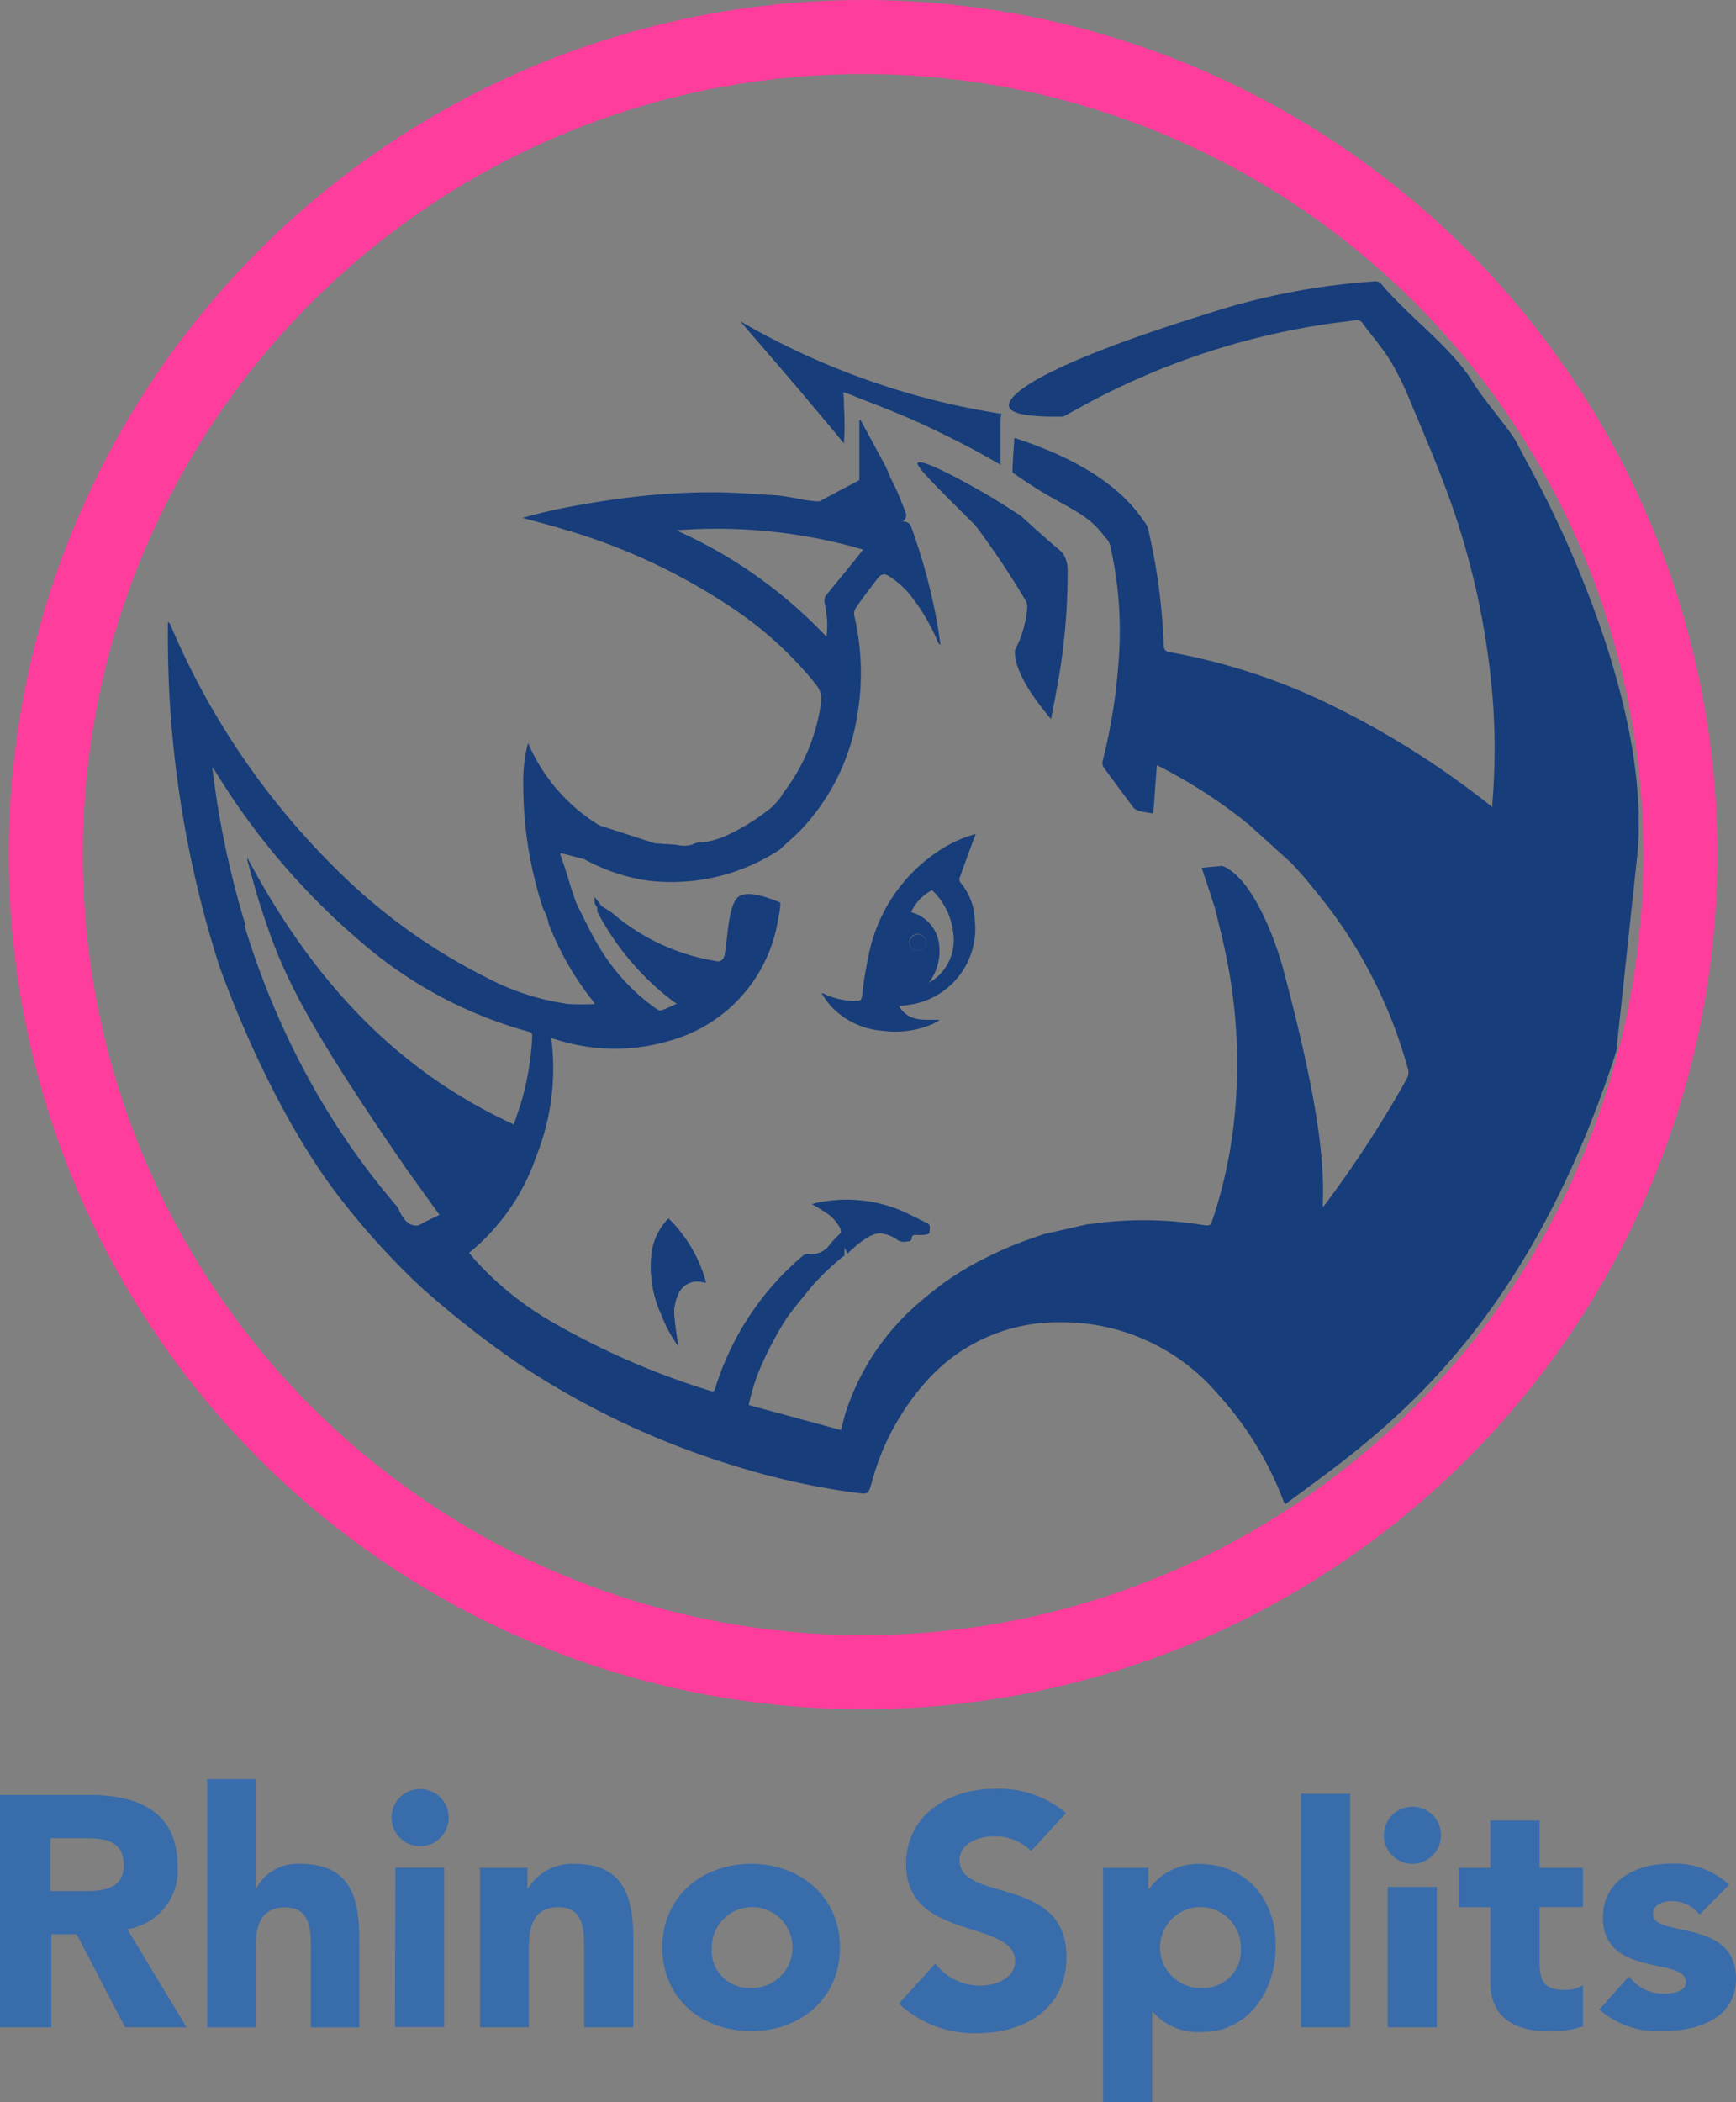 <svg id="Ñëîé_1" data-name="Ñëîé 1" xmlns="http://www.w3.org/2000/svg" xmlns:xlink="http://www.w3.org/1999/xlink" viewBox="0 0 117.27 141.96"><rect x="0" y="0" width="117.27" height="141.96" fill="#808080" stroke="none"/><defs><style>.cls-1{fill:#4d4d4d;}.cls-2{fill:#173d7a;}.cls-3{fill:#396caa;}.cls-4{fill:url(#radial-gradient);}.cls-5{fill:none;stroke:#ff3d9d;stroke-miterlimit:10;stroke-width:5px;}</style><radialGradient id="radial-gradient" cx="384.74" cy="87.14" r="0" gradientTransform="matrix(1, 0, 0, -1, -67.33, 329.28)" gradientUnits="userSpaceOnUse"><stop offset="0" stop-color="#fff715"/><stop offset="0.32" stop-color="#fff516"/><stop offset="0.51" stop-color="#ffec18"/><stop offset="0.66" stop-color="#ffde1c"/><stop offset="0.8" stop-color="#ffcb21"/><stop offset="0.91" stop-color="#ffb328"/></radialGradient></defs><title>logo</title><g id="Rhino_logo" data-name="Rhino logo"><path id="Path_2240" data-name="Path 2240" class="cls-1" d="M272.71,231.61" transform="translate(-219 -132)"/><g id="Group_380" data-name="Group 380"><path id="Path_2241" data-name="Path 2241" class="cls-2" d="M264.81,222.89a9.66,9.66,0,0,1-1.13-2.1,7.69,7.69,0,0,1-.64-4.23,4.1,4.1,0,0,1,1.13-2.25,9.69,9.69,0,0,1,2.52,4.3l-.15,0a1.39,1.39,0,0,0-1.75.86,2.79,2.79,0,0,0-.25,1.21C264.57,221.41,264.72,222.16,264.81,222.89Z" transform="translate(-219 -132)"/><path id="Path_2242" data-name="Path 2242" class="cls-2" d="M306.24,188.64c-.13.25-.27.49-.42.73s-.24.15-.4,0c-.32-.32-.67-.63-1-.92-.19-.16-.16-.3,0-.47a1,1,0,0,1,1.12-.36A1.19,1.19,0,0,1,306.24,188.64Z" transform="translate(-219 -132)"/><path id="Path_2243" data-name="Path 2243" class="cls-2" d="M262.22,188.8a.84.84,0,0,1-.65.77,1,1,0,0,1-1.07-.32.94.94,0,0,1-.1-1Z" transform="translate(-219 -132)"/><path id="Path_2244" data-name="Path 2244" class="cls-2" d="M301.55,192.5c0,.15,0,.21-.05.25l-.31.29a2.9,2.9,0,0,1-.19-.29,1.18,1.18,0,0,1-.1-.3c0-.1,0-.26,0-.28a.38.38,0,0,1,.33,0A1.78,1.78,0,0,1,301.55,192.5Z" transform="translate(-219 -132)"/><path id="Path_2245" data-name="Path 2245" class="cls-2" d="M321.33,166.12c.13.31.24.59.36.89a.41.41,0,0,1-.57-.14l0,0C321,166.58,321,166.35,321.33,166.12Z" transform="translate(-219 -132)"/><path id="Path_2246" data-name="Path 2246" class="cls-2" d="M275.57,166.49l-.05-.07c.09-.08.17-.22.25-.22a.76.76,0,0,1,.67.29Z" transform="translate(-219 -132)"/><path id="Path_2247" data-name="Path 2247" class="cls-2" d="M321.78,167.25c0,.27-.14.31-.3.3a.4.4,0,0,1-.42-.37v-.06a2.48,2.48,0,0,0,.35.13Z" transform="translate(-219 -132)"/><path id="Path_2248" data-name="Path 2248" class="cls-2" d="M328.18,203c-6.4,19.86-16.67,26.32-22.38,30.59l-.13-.31a22.5,22.5,0,0,0-4.41-7.15,13.81,13.81,0,0,0-10.71-4.84,11.85,11.85,0,0,0-8.72,3.71,16.67,16.67,0,0,0-3.94,7.1c-.24.82-.23.81-1.1.7a49.35,49.35,0,0,1-8.06-1.78,55.56,55.56,0,0,1-14.64-6.89,65.72,65.72,0,0,1-6-4.64l-.57-.5c-.31-.29-.72-.67-1.19-1.15-1.24-1.23-2.12-2.23-2.44-2.6,0,0-1.09-1.25-2.11-2.58-4.92-6.48-8-15.54-8-15.54a72.88,72.88,0,0,1-3.44-22.61V174a.43.43,0,0,1,.2.26,51.15,51.15,0,0,0,11.25,16.51A39.14,39.14,0,0,0,251.84,198a16.79,16.79,0,0,0,5.56,1.8,17.81,17.81,0,0,0,1.79,0c-.11-.15-.16-.24-.22-.31a19.82,19.82,0,0,1-2.91-5.12,3,3,0,0,0-.22-.72c-.05-.1-.1-.18-.13-.23-.18-.54-.35-1.1-.5-1.69a26.38,26.38,0,0,1-.86-6.68,10.35,10.35,0,0,1,.32-2.88,12.1,12.1,0,0,0,4.81,5.56l3.76,1.22,1.41.09a2.16,2.16,0,0,0,1.1,0,1.25,1.25,0,0,1,.6-.16l.21,0a6.8,6.8,0,0,0,1.46-.43,14.6,14.6,0,0,0,2.81-1.7c.3.87.59,1.73.88,2.6a13.33,13.33,0,0,1-8.92,2.12,12.75,12.75,0,0,1-4.32-1.45l-1.56-.41-.07.07c.11.3.22.61.32.93.16.48.31,1,.44,1.42.09.25.17.51.26.77s.23.51.35.76c.42.81.8,1.64,1.28,2.41a13.72,13.72,0,0,0,3.84,4.15c.1.07.25.15.34.11.33-.11.65-.28,1.05-.45l-.22-.14a18.18,18.18,0,0,1-5.11-6c-.08-.14,0-.38-.12-.47s-.11-.39-.1-.6l.48.63a6.76,6.76,0,0,1,.72.46,14.24,14.24,0,0,0,7,3.24.42.42,0,0,0,.53-.27h0c.23-.48.21-3.29.9-4,.32-.33,1.08-.45,2.91.32a1,1,0,0,1,0,.12c0,.3-.07.6-.13.89a10.14,10.14,0,0,1-7.11,8.25,13,13,0,0,1-7.86,0l-.37-.1a16,16,0,0,1-1,7.94,14.48,14.48,0,0,1-4.55,6.55l.4.48a21.33,21.33,0,0,0,5.24,4.21,51.75,51.75,0,0,0,10.72,4.65.47.47,0,0,0,.17,0s.05-.05.05-.07l.17-.51a19.08,19.08,0,0,1,5.76-8.53.55.55,0,0,1,.39-.16,1.48,1.48,0,0,0,1.48-.66,9.49,9.49,0,0,1,.7-.72l.18-.14.1,0v1.62a17.84,17.84,0,0,0-2.13,2c-.64.8-1.33,1.57-1.9,2.43a23,23,0,0,0-1.44,2.68,13,13,0,0,0-1,3l6.23,1.69c.13-.5.23-.92.36-1.32a16.4,16.4,0,0,1,5.08-7.42c.31-.27.57-.48.71-.58a14.43,14.43,0,0,1,1.16-.87,19.64,19.64,0,0,1,2.47-1.44,23.52,23.52,0,0,1,2.92-1.25l1-.35,3-.68c.31,0,.75-.1,1.26-.14a25.25,25.25,0,0,1,6.67.23c.26,0,.35,0,.43-.27a31.8,31.8,0,0,0,1.45-6.39,36.14,36.14,0,0,0-.63-12.18c-.18-.85-.4-1.68-.6-2.53l-.43-1.33c-.17-.52-.34-1-.48-1.45l1.38-.13.24.1c2.4,1.3,3.86,6.78,3.86,6.78,2.48,9.28,2.79,13.19,2.7,15.83v.33l.11-.12a76.19,76.19,0,0,0,5.56-8.54.87.87,0,0,0,.08-.67,32.54,32.54,0,0,0-2.47-6.31,32.19,32.19,0,0,0-2.74-4.39c-.71-.94-1.48-1.84-1.59-2-.43-.5-.81-.91-1.11-1.23l-2.85-2.58a34.69,34.69,0,0,0-6.2-4c-.09,1.16-.17,2.26-.24,3.27-.36-.07-.65-.1-.94-.18a.79.79,0,0,1-.4-.22c-.67-.89-1.33-1.79-2-2.7a.55.55,0,0,1-.09-.43,37.73,37.73,0,0,0,1.07-6.59,25.85,25.85,0,0,0-.56-8,1.21,1.21,0,0,0-.37-.57c-.95-1.33-2-1.75-3.78-2.77-.57-.33-1.42-.85-2.44-1.57,0-.8.08-1.56.12-2.34,5.77,1.85,7.89,4.33,8.71,5.57a1.79,1.79,0,0,1,.3.47,40.69,40.69,0,0,1,1.08,7.92c0,.32.08.45.43.51a41.52,41.52,0,0,1,11.5,3.88,58.27,58.27,0,0,1,9.86,6.26l.41.32a2,2,0,0,0,0-.24,44.74,44.74,0,0,0,.05-6.75,52.25,52.25,0,0,0-3.09-14.24c-.78-2.1-1.66-4.17-2.53-6.23a19.59,19.59,0,0,0-1.32-2.68c-.56-.9-1.26-1.7-1.89-2.55a.43.43,0,0,0-.44-.19c-.74.11-1.49.18-2.23.3A49.66,49.66,0,0,0,292,159.49l-1.17.64c-2.84.05-3.57-.3-3.66-.67-.2-.79,2.18-2.79,13.34-6.26a46.65,46.65,0,0,1,11.34-2.2.5.5,0,0,1,.47.19c1.78,2.15,4.75,4.27,6.2,6.66.56.94,2.32,3,2.86,3.9.36.71,1.13,2.12,1.5,2.82.17.38,7.74,14.19,6.73,25.1m-94.1,4.81a54.48,54.48,0,0,0,4.17,10.05,50.09,50.09,0,0,0,6.19,9c.07.18.48,1.19,1.14,1.22a.54.54,0,0,0,.43-.09c.39-.22.8-.4,1.25-.62-.88-1.21-1.61-2.25-2.16-3-7.54-10.91-8.64-13.83-10-18.07-.3-.95-.55-1.92-.82-2.88v-.16c4.18,7.85,9.74,14.23,18,18,.18-.53.34-1,.48-1.43a19,19,0,0,0,.76-4.49c0-.18,0-.29-.23-.34a29,29,0,0,1-11.18-5.93,47.91,47.91,0,0,1-10-11.66,1.79,1.79,0,0,0-.2-.26,61.49,61.49,0,0,0,2.24,10.65Z" transform="translate(-219 -132)"/><path id="Path_2249" data-name="Path 2249" class="cls-2" d="M248.57,211.88a.6.6,0,0,1,.6-.63h0a.65.65,0,0,1,.64.62.62.62,0,0,1-.62.63h0a.6.6,0,0,1-.63-.58Z" transform="translate(-219 -132)"/><path id="Path_2250" data-name="Path 2250" class="cls-2" d="M293.57,217.77a1.88,1.88,0,0,0,0,1.62,3.12,3.12,0,0,0-.61,0,.67.67,0,0,1-.86-.39.7.7,0,0,1,.06-.6.62.62,0,0,1,.7-.28l.32.1c0-.17,0-.32,0-.46Z" transform="translate(-219 -132)"/><path id="Path_2251" data-name="Path 2251" class="cls-2" d="M319.22,166.67c0-.46.21-.71.59-.74a.66.66,0,0,1,.71.59.69.69,0,0,1-.54.73.58.58,0,0,1-.69-.42v0c.37.25.73.5,1-.12Z" transform="translate(-219 -132)"/><path id="Path_2252" data-name="Path 2252" class="cls-2" d="M318.19,166l.38-.05a.35.35,0,0,1,.42.26h0a.31.31,0,0,1-.22.39h0l-.21.07a.43.43,0,0,0-.19.19.27.27,0,0,0,.12.2.43.43,0,0,0,.27,0,2,2,0,0,0,.27-.23v.38a1.2,1.2,0,0,1-.42.07.77.77,0,0,1-.42-.26c-.1-.19,0-.37.23-.45s.16,0,.21-.07a1.26,1.26,0,0,0,.19-.28,1.87,1.87,0,0,0-.34,0,1,1,0,0,0-.21.1C318.21,166.15,318.2,166.08,318.19,166Z" transform="translate(-219 -132)"/><path id="Path_2253" data-name="Path 2253" class="cls-2" d="M269,153.69l1.78,2.06c1.78,2.07,3.53,4.13,5.23,6.19.05-.77.06-1.6,0-2.46,0-.33,0-.65-.05-1l.37.12c2,.81,3.44,1.31,5.4,2.24s3.23,1.62,3.64,1.85.91.51,1.22.7v-1.29c0-.16,0-.27,0-.51,0-.4,0-.72,0-.92s0-.46.06-.74l-.1,0A50.57,50.57,0,0,1,269,153.69Z" transform="translate(-219 -132)"/><path id="Path_2254" data-name="Path 2254" class="cls-2" d="M290,180.56c.13-.69.26-1.32.37-1.95a42.43,42.43,0,0,0,.75-8.11,2.13,2.13,0,0,0-.24-1,1.6,1.6,0,0,0-.37-.41c-.44-.36-1.32-1.14-2.52-2.23-.51-.34-1.23-.81-2.12-1.34-1.4-.83-4.63-2.62-4.88-2.26-.15.2,1.2,1.54,3.9,4.22a57,57,0,0,1,3.42,5.12.91.91,0,0,1,.08.49,7.59,7.59,0,0,1-.83,2.82s0,.1,0,.28C287.7,177.81,289.39,179.83,290,180.56Z" transform="translate(-219 -132)"/><path id="Path_2255" data-name="Path 2255" class="cls-2" d="M273.84,213.31a11.91,11.91,0,0,1,1.22.77,2.88,2.88,0,0,1,.65.78.56.56,0,0,1,.09.31c0,.35-.44.57-.51.6a1.17,1.17,0,0,1,.59.29,1.19,1.19,0,0,1,.34.62c1.42-1.38,2.13-1.5,2.5-1.35a2.17,2.17,0,0,1,.88.38c.3.23.58.13.87.11,0,0,.12-.13.12-.19,0-.21.13-.25.3-.24a2.9,2.9,0,0,0,.51,0c.14,0,.38-.07.39-.14,0-.24.13-.53-.18-.67-.72-.34-1.42-.72-2.16-1a9.59,9.59,0,0,0-5.2-.37C274.11,213.23,274,213.28,273.84,213.31Z" transform="translate(-219 -132)"/><path id="Path_2256" data-name="Path 2256" class="cls-2" d="M264.81,222.88c-.1-.73-.24-1.47-.28-2.22a2.87,2.87,0,0,1,.25-1.22,1.4,1.4,0,0,1,1.75-.86l.15,0a9.4,9.4,0,0,0-2.52-4.3,4,4,0,0,0-1.13,2.25,7.69,7.69,0,0,0,.64,4.23A9.15,9.15,0,0,0,264.81,222.88Z" transform="translate(-219 -132)"/><path id="Path_2257" data-name="Path 2257" class="cls-2" d="M257.6,166.2c1.12-.21,2.24-.39,3.37-.54s2.25-.26,3.39-.33,2.27-.1,3.4-.08,2.27.13,3.41.18,2.1.4,3.17.43l2.71-1.44v-4.06l.08,0,1.7,3.14c.22.53.43,1,.57,1.25.27.54.47,1.1.7,1.66.11.26.23.53-.12.81.43,0,.51.19.61.46a39.68,39.68,0,0,1,1.74,6.52c.07.45.14.9.2,1.35a.46.46,0,0,1-.2-.26,13.37,13.37,0,0,0-2-3.3,6.56,6.56,0,0,0-1.23-1.06c-.39-.25-.6-.17-.87.2-.49.65-1,1.29-1.43,1.95a.68.68,0,0,0-.1.46,17,17,0,0,1,.22,6.71,14.6,14.6,0,0,1-3.62,7.58c-.49.54-1.05,1-1.58,1.5l-.1-.06a2.35,2.35,0,0,1-.46-.43,2.52,2.52,0,0,1-.32-2.1,4,4,0,0,0,.91-.93c.1-.14.15-.25.18-.29a12.84,12.84,0,0,0,2.53-6.06,1.51,1.51,0,0,0-.32-1.21,24.88,24.88,0,0,0-5.3-4.94A40.89,40.89,0,0,0,257,167.72c-.9-.28-1.8-.5-2.71-.75C255.39,166.67,256.49,166.4,257.6,166.2ZM274.83,175a7.31,7.31,0,0,0,.05-.8c0-.5-.09-1-.17-1.5a.6.6,0,0,1,.14-.56c.74-.9,1.48-1.8,2.21-2.71l.24-.32a35.39,35.39,0,0,0-12.62-1.3A31.66,31.66,0,0,1,274.83,175Z" transform="translate(-219 -132)"/><path id="Path_2258" data-name="Path 2258" class="cls-2" d="M281,196.21a.56.56,0,0,0,.57-.55h0a.56.56,0,1,0-.57.56Z" transform="translate(-219 -132)"/><path id="Path_2259" data-name="Path 2259" class="cls-2" d="M292.25,218.77c-.06.15.14.48.46.48s.53-.35.47-.5S292.33,218.55,292.25,218.77Z" transform="translate(-219 -132)"/><path id="Path_2260" data-name="Path 2260" class="cls-2" d="M320.29,166.48a.43.43,0,0,0-.49-.37.45.45,0,0,0-.37.37Z" transform="translate(-219 -132)"/><path id="Path_2261" data-name="Path 2261" class="cls-2" d="M247,216.49" transform="translate(-219 -132)"/><path id="Path_2262" data-name="Path 2262" class="cls-2" d="M320.92,167.12" transform="translate(-219 -132)"/><path id="Path_2263" data-name="Path 2263" class="cls-2" d="M305.67,188.8" transform="translate(-219 -132)"/><path id="Path_2264" data-name="Path 2264" class="cls-2" d="M274.56,199.06a4.94,4.94,0,0,0,2.29.53c.24,0,.34-.05.38-.33a28.19,28.19,0,0,1,.5-3,11,11,0,0,1,4.62-6.76,8.52,8.52,0,0,1,2.56-1.18c-.07.16-.1.27-.14.36-.31.85-.62,1.69-.92,2.54a.4.4,0,0,0,0,.34,4.13,4.13,0,0,1,1,2.6,5.19,5.19,0,0,1-4.48,5.7l-.64.09c.67,1.09,1.72.9,2.73.91a.81.81,0,0,1-.14.12l-.28.15a6.3,6.3,0,0,1-3.37.48,5.31,5.31,0,0,1-3.59-1.72,8.54,8.54,0,0,1-.56-.78Zm7.51-.9a3.29,3.29,0,0,0,1.33-3.1,4.66,4.66,0,0,0-1.44-2.95,3.21,3.21,0,0,0-1.42,1.49,2.53,2.53,0,0,1,1.87,2,3.53,3.53,0,0,1-.67,2.77l.33-.21ZM281,196.21a.57.57,0,0,0,.57-.56h0a.58.58,0,0,0-.57-.58.57.57,0,0,0,0,1.14Z" transform="translate(-219 -132)"/></g><g id="Group_381" data-name="Group 381"><path id="Path_2265" data-name="Path 2265" class="cls-3" d="M219,253.21h6.07c3.22,0,5.92,1.11,5.92,4.76a4,4,0,0,1-3.39,4.3l4,6.63h-4.15l-3.27-6.28h-1.71v6.28H219Zm3.46,6.49h2c1.26,0,2.9,0,2.9-1.75s-1.42-1.82-2.69-1.82h-2.26v3.57Z" transform="translate(-219 -132)"/><path id="Path_2266" data-name="Path 2266" class="cls-3" d="M236.27,252.14v7.45h0a3.16,3.16,0,0,1,3-1.73c3.37,0,4,2.22,4,5.11v5.94H240v-5.28c0-1.24,0-2.83-1.73-2.83s-2,1.35-2,2.74v5.37H233V252.14Z" transform="translate(-219 -132)"/><path id="Path_2267" data-name="Path 2267" class="cls-3" d="M247.38,252.81a1.93,1.93,0,1,1-1.93,1.92h0A1.92,1.92,0,0,1,247.38,252.81Zm-1.67,5.31H249v10.77h-3.32Z" transform="translate(-219 -132)"/><path id="Path_2268" data-name="Path 2268" class="cls-3" d="M251.43,258.13h3.2v1.46h0a3.48,3.48,0,0,1,3.15-1.73c3.37,0,4,2.22,4,5.1v5.94h-3.32v-5.27c0-1.25,0-2.84-1.73-2.84s-2,1.35-2,2.75v5.36h-3.31V258.13Z" transform="translate(-219 -132)"/><path id="Path_2269" data-name="Path 2269" class="cls-3" d="M269.74,257.86c3.32,0,6,2.22,6,5.65s-2.66,5.65-6,5.65-6-2.22-6-5.65S266.42,257.86,269.74,257.86Zm0,8.38a2.73,2.73,0,1,0-2.66-2.8v.07a2.52,2.52,0,0,0,2.3,2.72Z" transform="translate(-219 -132)"/><path id="Path_2270" data-name="Path 2270" class="cls-3" d="M288.65,257a3.37,3.37,0,0,0-2.5-1c-1,0-2.33.45-2.33,1.62,0,2.86,7.22,1,7.22,6.52,0,3.5-2.81,5.16-6.05,5.16a7.45,7.45,0,0,1-5.27-2l2.46-2.7a3.84,3.84,0,0,0,3,1.49c1.12,0,2.39-.53,2.39-1.64,0-2.88-7.36-1.33-7.36-6.56,0-3.35,2.9-5.1,6-5.1a7.05,7.05,0,0,1,4.8,1.64Z" transform="translate(-219 -132)"/><rect id="Rectangle_1500" data-name="Rectangle 1500" class="cls-3" x="87.88" y="121.13" width="3.32" height="15.77"/><path id="Path_2271" data-name="Path 2271" class="cls-3" d="M314.4,254a1.93,1.93,0,1,1-1.92,1.93h0A1.93,1.93,0,0,1,314.4,254Z" transform="translate(-219 -132)"/><rect id="Rectangle_1501" data-name="Rectangle 1501" class="cls-3" x="93.74" y="127.42" width="3.32" height="9.48"/><path id="Path_2272" data-name="Path 2272" class="cls-3" d="M325.92,260.78H323v3.59c0,1.16.14,2,1.58,2a2.29,2.29,0,0,0,1.35-.31v2.78a7.07,7.07,0,0,1-2.33.33c-2.22,0-3.92-.91-3.92-3.26v-5.12h-2.13v-2.66h2.13v-3.2H323v3.2h2.93v2.65Z" transform="translate(-219 -132)"/><path id="Path_2273" data-name="Path 2273" class="cls-3" d="M333.81,261.29a2.37,2.37,0,0,0-1.93-.91c-.55,0-1.22.24-1.22.89,0,1.59,5.61.24,5.61,4.34,0,2.75-2.66,3.55-5,3.55a5.94,5.94,0,0,1-4.23-1.46l2-2.24a2.89,2.89,0,0,0,2.35,1.17c.75,0,1.5-.2,1.5-.78,0-1.73-5.61-.27-5.61-4.37,0-2.52,2.27-3.63,4.53-3.63a5.49,5.49,0,0,1,4,1.42Z" transform="translate(-219 -132)"/><path id="Path_2274" data-name="Path 2274" class="cls-3" d="M299.92,257.86a4.17,4.17,0,0,0-3.3,1.69h-.05v-1.42h-3.06V274h3.32v-6.2h0a4,4,0,0,0,3.42,1.41c3.06,0,4.92-2.75,4.92-5.74C305.22,260.16,303.11,257.86,299.92,257.86Zm.25,8.38a2.73,2.73,0,1,1,2.65-2.8v.07a2.52,2.52,0,0,1-2.29,2.72h-.36Z" transform="translate(-219 -132)"/></g><path id="Path_2275" data-name="Path 2275" class="cls-4" d="M317.41,242.14" transform="translate(-219 -132)"/><circle id="Ellipse_233" data-name="Ellipse 233" class="cls-5" cx="58.3" cy="57.71" r="55.21"/></g></svg>